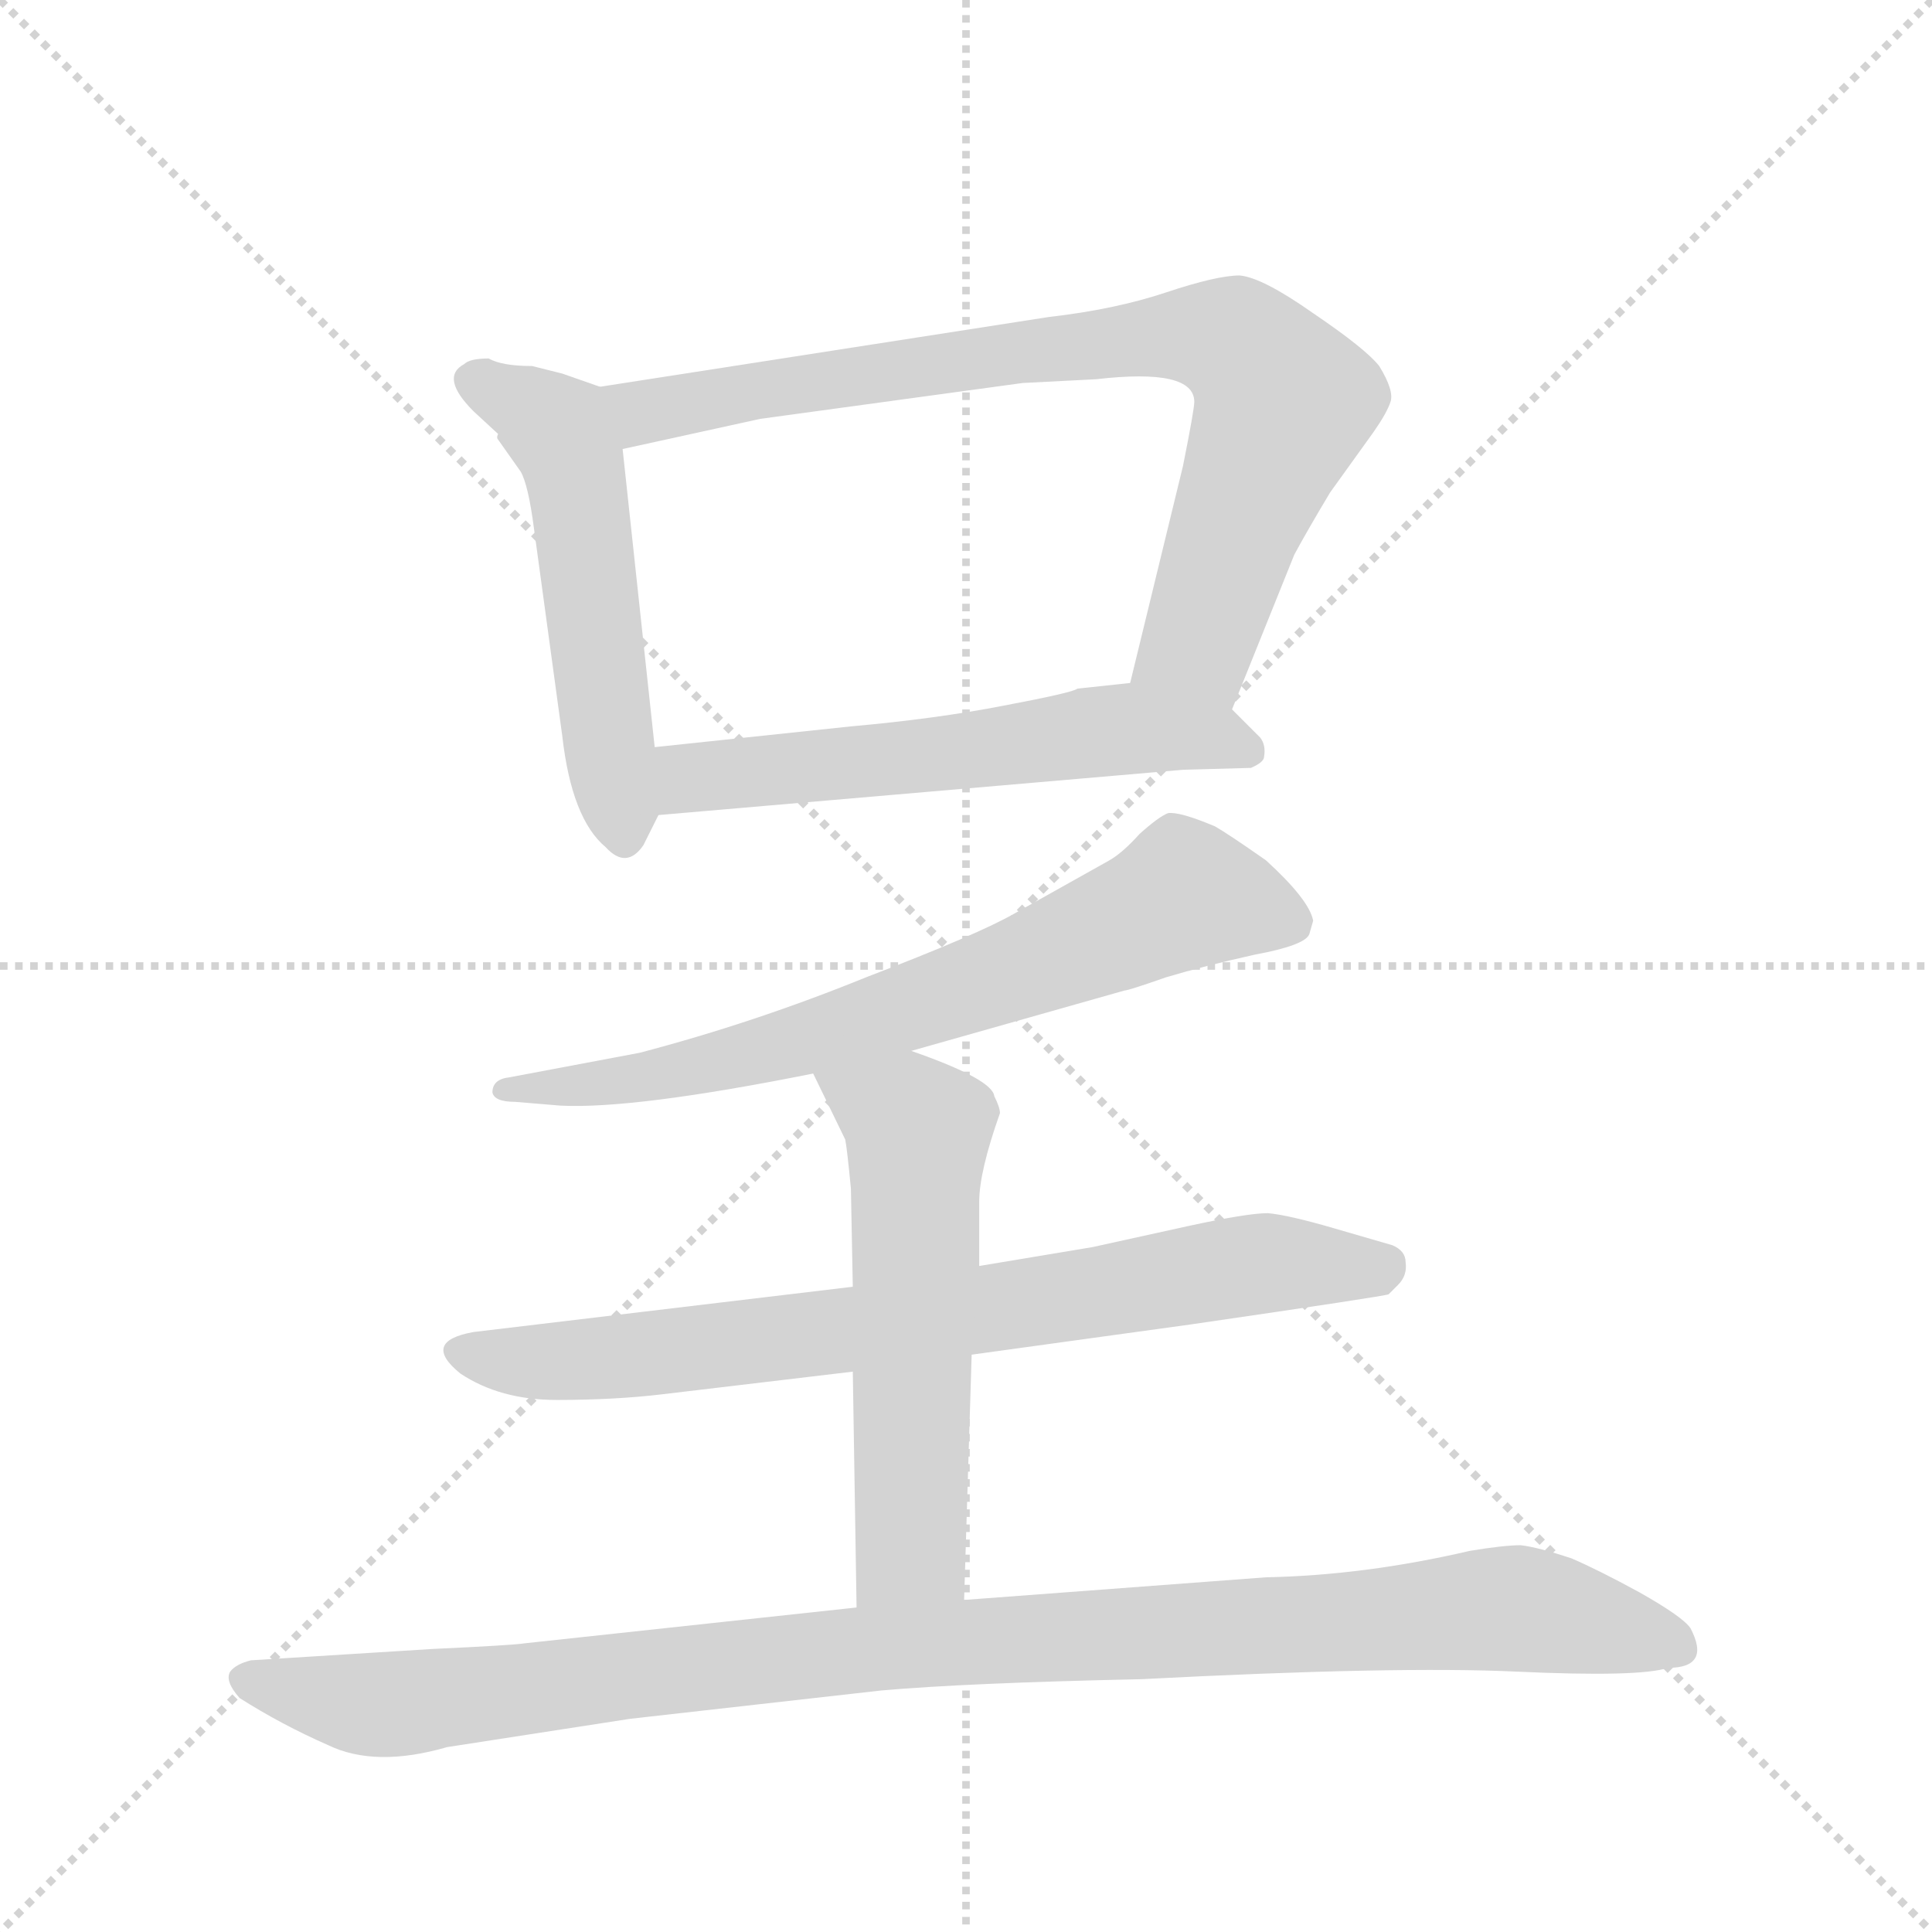 <svg version="1.1" viewBox="0 0 1024 1024" xmlns="http://www.w3.org/2000/svg">
  <g stroke="lightgray" stroke-dasharray="1,1" stroke-width="1" transform="scale(4, 4)">
    <line x1="0" y1="0" x2="256" y2="256"></line>
    <line x1="256" y1="0" x2="0" y2="256"></line>
    <line x1="128" y1="0" x2="128" y2="256"></line>
    <line x1="0" y1="128" x2="256" y2="128"></line>
  </g>
  <g transform="scale(1, -1) translate(0, -848)">
    <style type="text/css">
      
        @keyframes keyframes0 {
          from {
            stroke: blue;
            stroke-dashoffset: 523;
            stroke-width: 128;
          }
          63% {
            animation-timing-function: step-end;
            stroke: blue;
            stroke-dashoffset: 0;
            stroke-width: 128;
          }
          to {
            stroke: black;
            stroke-width: 1024;
          }
        }
        #make-me-a-hanzi-animation-0 {
          animation: keyframes0 0.676s both;
          animation-delay: 0s;
          animation-timing-function: linear;
        }
      
        @keyframes keyframes1 {
          from {
            stroke: blue;
            stroke-dashoffset: 797;
            stroke-width: 128;
          }
          72% {
            animation-timing-function: step-end;
            stroke: blue;
            stroke-dashoffset: 0;
            stroke-width: 128;
          }
          to {
            stroke: black;
            stroke-width: 1024;
          }
        }
        #make-me-a-hanzi-animation-1 {
          animation: keyframes1 0.899s both;
          animation-delay: 0.676s;
          animation-timing-function: linear;
        }
      
        @keyframes keyframes2 {
          from {
            stroke: blue;
            stroke-dashoffset: 572;
            stroke-width: 128;
          }
          65% {
            animation-timing-function: step-end;
            stroke: blue;
            stroke-dashoffset: 0;
            stroke-width: 128;
          }
          to {
            stroke: black;
            stroke-width: 1024;
          }
        }
        #make-me-a-hanzi-animation-2 {
          animation: keyframes2 0.715s both;
          animation-delay: 1.574s;
          animation-timing-function: linear;
        }
      
        @keyframes keyframes3 {
          from {
            stroke: blue;
            stroke-dashoffset: 690;
            stroke-width: 128;
          }
          69% {
            animation-timing-function: step-end;
            stroke: blue;
            stroke-dashoffset: 0;
            stroke-width: 128;
          }
          to {
            stroke: black;
            stroke-width: 1024;
          }
        }
        #make-me-a-hanzi-animation-3 {
          animation: keyframes3 0.812s both;
          animation-delay: 2.29s;
          animation-timing-function: linear;
        }
      
        @keyframes keyframes4 {
          from {
            stroke: blue;
            stroke-dashoffset: 748;
            stroke-width: 128;
          }
          71% {
            animation-timing-function: step-end;
            stroke: blue;
            stroke-dashoffset: 0;
            stroke-width: 128;
          }
          to {
            stroke: black;
            stroke-width: 1024;
          }
        }
        #make-me-a-hanzi-animation-4 {
          animation: keyframes4 0.859s both;
          animation-delay: 3.101s;
          animation-timing-function: linear;
        }
      
        @keyframes keyframes5 {
          from {
            stroke: blue;
            stroke-dashoffset: 564;
            stroke-width: 128;
          }
          65% {
            animation-timing-function: step-end;
            stroke: blue;
            stroke-dashoffset: 0;
            stroke-width: 128;
          }
          to {
            stroke: black;
            stroke-width: 1024;
          }
        }
        #make-me-a-hanzi-animation-5 {
          animation: keyframes5 0.709s both;
          animation-delay: 3.96s;
          animation-timing-function: linear;
        }
      
        @keyframes keyframes6 {
          from {
            stroke: blue;
            stroke-dashoffset: 1018;
            stroke-width: 128;
          }
          77% {
            animation-timing-function: step-end;
            stroke: blue;
            stroke-dashoffset: 0;
            stroke-width: 128;
          }
          to {
            stroke: black;
            stroke-width: 1024;
          }
        }
        #make-me-a-hanzi-animation-6 {
          animation: keyframes6 1.078s both;
          animation-delay: 4.669s;
          animation-timing-function: linear;
        }
      
    </style>
    
      <path d="M 298 650 L 282 654 Q 266 654 259 658 Q 249 658 246 655 Q 233 648 251 630 L 264 618 Q 263 616 264 615 L 276 598 Q 280 591 283 568 L 298 458 Q 303 414 321 399 Q 332 387 341 400 L 349 416 C 351 419 350 422 347 452 L 330 610 C 327 640 327 640 318 643 L 298 650 Z" fill="lightgray"></path>
    
      <path d="M 653 472 L 686 554 Q 693 567 705 587 L 728 619 Q 735 629 737 635 Q 739 641 731 654 Q 724 663 696 682 Q 669 701 657 702 Q 645 702 618 693 Q 591 684 556 680 L 318 643 C 288 638 301 604 330 610 L 403 626 L 542 645 L 581 647 Q 633 653 633 635 Q 633 631 627 601 L 599 486 C 592 457 642 444 653 472 Z" fill="lightgray"></path>
    
      <path d="M 349 416 L 627 440 L 663 441 Q 670 444 670 447 Q 671 453 668 457 L 653 472 C 635 490 629 489 599 486 L 571 483 Q 569 481 532 474 Q 496 467 451 463 L 347 452 C 317 449 319 413 349 416 Z" fill="lightgray"></path>
    
      <path d="M 483 291 L 596 323 Q 598 323 618 330 Q 638 336 665 342 Q 692 347 694 353 L 696 360 Q 694 371 671 392 Q 651 406 644 410 Q 625 418 619 417 Q 614 415 604 406 Q 595 396 588 392 L 538 364 Q 519 353 459 330 Q 400 306 339 290 L 270 277 Q 261 276 261 269 Q 262 264 273 264 L 297 262 Q 336 260 431 279 L 483 291 Z" fill="lightgray"></path>
    
      <path d="M 579 187 L 519 177 L 452 166 L 251 142 Q 223 137 244 120 Q 265 106 295 106 Q 326 106 351 109 L 452 121 L 515 130 L 631 146 Q 734 161 736 162 L 741 167 Q 746 172 745 179 Q 745 185 738 188 L 707 197 Q 683 204 672 205 Q 661 205 629 198 L 579 187 Z" fill="lightgray"></path>
    
      <path d="M 519 177 L 519 211 Q 519 227 530 258 Q 530 261 527 267 Q 526 276 483 291 C 455 301 418 306 431 279 L 448 244 Q 449 239 451 218 L 452 166 L 452 121 L 454 -4 C 454 -34 510 -30 511 0 L 515 130 L 519 177 Z" fill="lightgray"></path>
    
      <path d="M 454 -4 L 278 -23 Q 272 -24 229 -26 L 133 -32 Q 125 -34 122 -38 Q 119 -43 127 -52 Q 149 -66 174 -77 Q 199 -89 237 -78 L 334 -63 L 467 -48 Q 512 -44 605 -42 Q 740 -35 804 -38 Q 869 -41 884 -36 Q 907 -36 896 -15 Q 892 -9 869 4 Q 847 16 833 22 Q 815 28 806 29 Q 797 29 779 26 Q 723 13 671 12 L 511 0 L 454 -4 Z" fill="lightgray"></path>
    
    
      <clipPath id="make-me-a-hanzi-clip-0">
        <path d="M 298 650 L 282 654 Q 266 654 259 658 Q 249 658 246 655 Q 233 648 251 630 L 264 618 Q 263 616 264 615 L 276 598 Q 280 591 283 568 L 298 458 Q 303 414 321 399 Q 332 387 341 400 L 349 416 C 351 419 350 422 347 452 L 330 610 C 327 640 327 640 318 643 L 298 650 Z"></path>
      </clipPath>
      <path clip-path="url(#make-me-a-hanzi-clip-0)" d="M 255 644 L 281 632 L 303 606 L 331 404" fill="none" id="make-me-a-hanzi-animation-0" stroke-dasharray="395 790" stroke-linecap="round"></path>
    
      <clipPath id="make-me-a-hanzi-clip-1">
        <path d="M 653 472 L 686 554 Q 693 567 705 587 L 728 619 Q 735 629 737 635 Q 739 641 731 654 Q 724 663 696 682 Q 669 701 657 702 Q 645 702 618 693 Q 591 684 556 680 L 318 643 C 288 638 301 604 330 610 L 403 626 L 542 645 L 581 647 Q 633 653 633 635 Q 633 631 627 601 L 599 486 C 592 457 642 444 653 472 Z"></path>
      </clipPath>
      <path clip-path="url(#make-me-a-hanzi-clip-1)" d="M 326 640 L 349 630 L 601 669 L 657 665 L 681 635 L 635 508 L 608 492" fill="none" id="make-me-a-hanzi-animation-1" stroke-dasharray="669 1338" stroke-linecap="round"></path>
    
      <clipPath id="make-me-a-hanzi-clip-2">
        <path d="M 349 416 L 627 440 L 663 441 Q 670 444 670 447 Q 671 453 668 457 L 653 472 C 635 490 629 489 599 486 L 571 483 Q 569 481 532 474 Q 496 467 451 463 L 347 452 C 317 449 319 413 349 416 Z"></path>
      </clipPath>
      <path clip-path="url(#make-me-a-hanzi-clip-2)" d="M 356 422 L 364 435 L 595 462 L 642 458 L 661 450" fill="none" id="make-me-a-hanzi-animation-2" stroke-dasharray="444 888" stroke-linecap="round"></path>
    
      <clipPath id="make-me-a-hanzi-clip-3">
        <path d="M 483 291 L 596 323 Q 598 323 618 330 Q 638 336 665 342 Q 692 347 694 353 L 696 360 Q 694 371 671 392 Q 651 406 644 410 Q 625 418 619 417 Q 614 415 604 406 Q 595 396 588 392 L 538 364 Q 519 353 459 330 Q 400 306 339 290 L 270 277 Q 261 276 261 269 Q 262 264 273 264 L 297 262 Q 336 260 431 279 L 483 291 Z"></path>
      </clipPath>
      <path clip-path="url(#make-me-a-hanzi-clip-3)" d="M 684 360 L 624 372 L 525 329 L 418 294 L 349 278 L 268 270" fill="none" id="make-me-a-hanzi-animation-3" stroke-dasharray="562 1124" stroke-linecap="round"></path>
    
      <clipPath id="make-me-a-hanzi-clip-4">
        <path d="M 579 187 L 519 177 L 452 166 L 251 142 Q 223 137 244 120 Q 265 106 295 106 Q 326 106 351 109 L 452 121 L 515 130 L 631 146 Q 734 161 736 162 L 741 167 Q 746 172 745 179 Q 745 185 738 188 L 707 197 Q 683 204 672 205 Q 661 205 629 198 L 579 187 Z"></path>
      </clipPath>
      <path clip-path="url(#make-me-a-hanzi-clip-4)" d="M 247 131 L 316 127 L 681 179 L 727 176 L 733 170" fill="none" id="make-me-a-hanzi-animation-4" stroke-dasharray="620 1240" stroke-linecap="round"></path>
    
      <clipPath id="make-me-a-hanzi-clip-5">
        <path d="M 519 177 L 519 211 Q 519 227 530 258 Q 530 261 527 267 Q 526 276 483 291 C 455 301 418 306 431 279 L 448 244 Q 449 239 451 218 L 452 166 L 452 121 L 454 -4 C 454 -34 510 -30 511 0 L 515 130 L 519 177 Z"></path>
      </clipPath>
      <path clip-path="url(#make-me-a-hanzi-clip-5)" d="M 439 276 L 482 255 L 486 245 L 483 27 L 461 4" fill="none" id="make-me-a-hanzi-animation-5" stroke-dasharray="436 872" stroke-linecap="round"></path>
    
      <clipPath id="make-me-a-hanzi-clip-6">
        <path d="M 454 -4 L 278 -23 Q 272 -24 229 -26 L 133 -32 Q 125 -34 122 -38 Q 119 -43 127 -52 Q 149 -66 174 -77 Q 199 -89 237 -78 L 334 -63 L 467 -48 Q 512 -44 605 -42 Q 740 -35 804 -38 Q 869 -41 884 -36 Q 907 -36 896 -15 Q 892 -9 869 4 Q 847 16 833 22 Q 815 28 806 29 Q 797 29 779 26 Q 723 13 671 12 L 511 0 L 454 -4 Z"></path>
      </clipPath>
      <path clip-path="url(#make-me-a-hanzi-clip-6)" d="M 132 -42 L 209 -55 L 463 -25 L 789 -5 L 826 -8 L 888 -24" fill="none" id="make-me-a-hanzi-animation-6" stroke-dasharray="890 1780" stroke-linecap="round"></path>
    
  </g>
</svg>